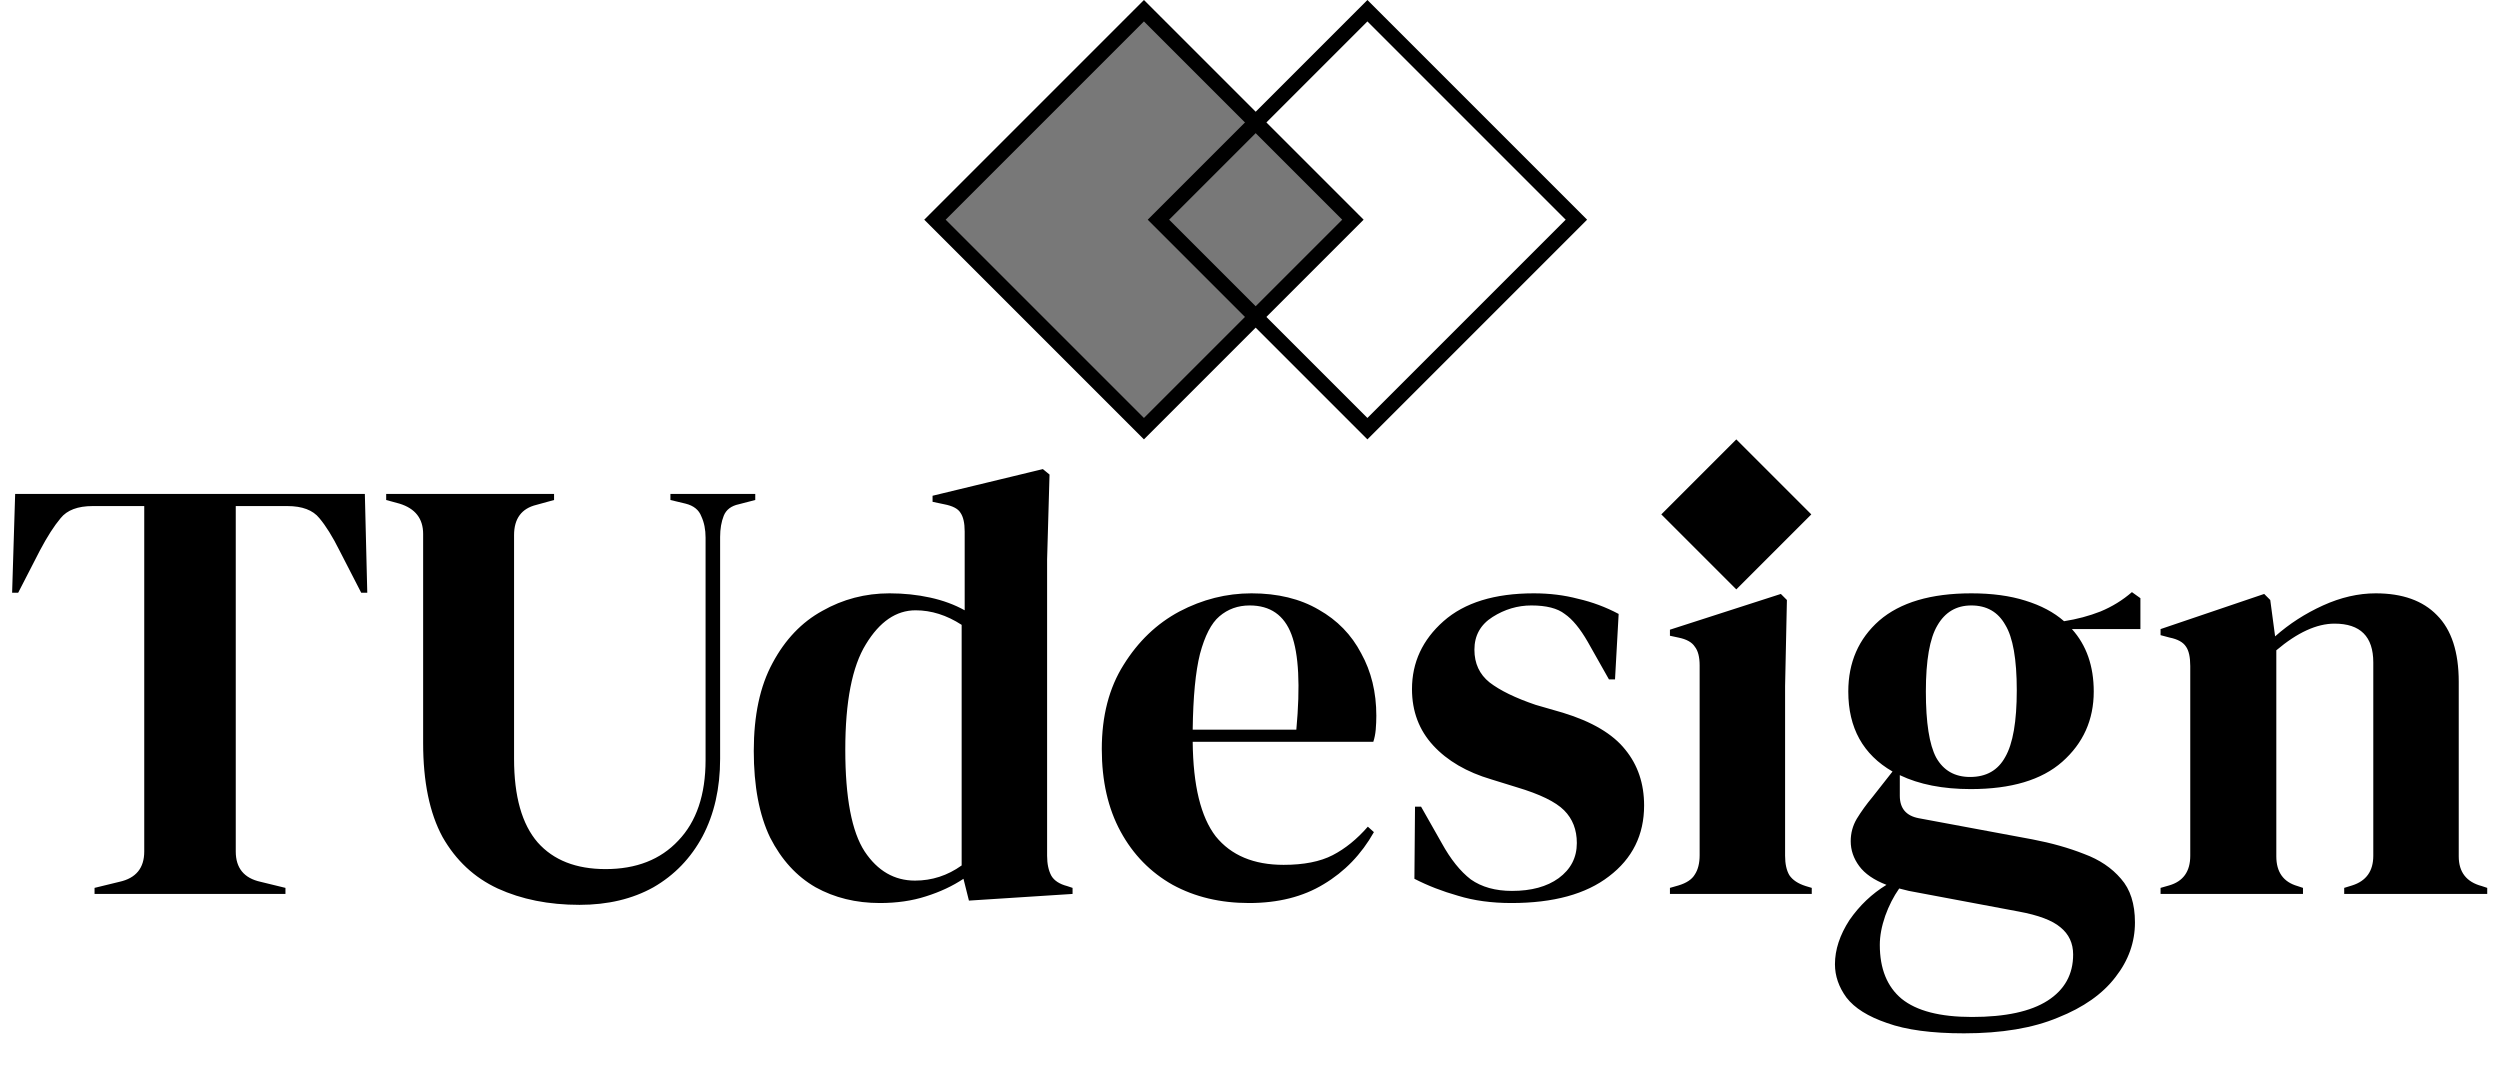 <svg width="165" height="72" viewBox="0 0 165 72" fill="none" xmlns="http://www.w3.org/2000/svg">
<rect x="75.5" y="0.707" width="19.506" height="19.506" transform="rotate(45 75.5 0.707)" fill="black" fill-opacity="0.53" stroke="black"/>
<rect x="90.249" y="0.707" width="19.506" height="19.506" transform="rotate(45 90.249 0.707)" stroke="black"/>
<path d="M6.24 59V58.6L7.88 58.2C8.973 57.96 9.52 57.293 9.52 56.2V33.4H6.12C5.133 33.4 4.427 33.667 4 34.2C3.573 34.707 3.12 35.413 2.64 36.32L1.2 39.12H0.8L1 32.6H24.08L24.24 39.12H23.84L22.4 36.32C21.947 35.413 21.507 34.707 21.08 34.2C20.653 33.667 19.947 33.4 18.96 33.4H15.56V56.2C15.56 57.293 16.107 57.96 17.2 58.2L18.84 58.6V59H6.24ZM38.248 59.72C36.221 59.72 34.421 59.36 32.847 58.64C31.301 57.92 30.087 56.787 29.207 55.24C28.354 53.667 27.927 51.6 27.927 49.04V35.24C27.927 34.227 27.407 33.56 26.367 33.24L25.488 33V32.6H36.568V33L35.407 33.32C34.421 33.56 33.928 34.227 33.928 35.32V50.08C33.928 52.56 34.447 54.4 35.487 55.6C36.528 56.773 38.021 57.36 39.968 57.36C41.994 57.36 43.594 56.733 44.767 55.48C45.968 54.227 46.568 52.453 46.568 50.16V35.48C46.568 34.947 46.474 34.48 46.288 34.08C46.127 33.653 45.781 33.373 45.248 33.24L44.248 33V32.6H49.847V33L48.767 33.28C48.261 33.387 47.928 33.64 47.767 34.04C47.608 34.44 47.528 34.907 47.528 35.44V50.08C47.528 52.027 47.141 53.733 46.367 55.2C45.594 56.64 44.514 57.76 43.127 58.56C41.741 59.333 40.114 59.72 38.248 59.72ZM58.069 59.6C56.496 59.6 55.082 59.253 53.829 58.56C52.576 57.84 51.576 56.747 50.829 55.28C50.109 53.787 49.749 51.88 49.749 49.56C49.749 47.213 50.162 45.28 50.989 43.76C51.816 42.213 52.909 41.067 54.269 40.32C55.629 39.547 57.109 39.16 58.709 39.16C59.642 39.16 60.536 39.253 61.389 39.44C62.242 39.627 63.002 39.907 63.669 40.28V35.08C63.669 34.52 63.576 34.107 63.389 33.84C63.229 33.573 62.869 33.387 62.309 33.28L61.549 33.12V32.72L68.829 30.96L69.269 31.32L69.109 36.92V56.48C69.109 57.013 69.202 57.453 69.389 57.8C69.576 58.12 69.922 58.347 70.429 58.48L70.789 58.6V59L63.949 59.44L63.589 58C62.869 58.48 62.042 58.867 61.109 59.16C60.202 59.453 59.189 59.6 58.069 59.6ZM60.389 58.12C61.509 58.12 62.536 57.787 63.469 57.12V41.24C62.482 40.6 61.469 40.28 60.429 40.28C59.149 40.28 58.056 41.027 57.149 42.52C56.242 43.987 55.789 46.307 55.789 49.48C55.789 52.653 56.216 54.893 57.069 56.2C57.922 57.48 59.029 58.12 60.389 58.12ZM82.598 39.16C84.331 39.16 85.811 39.52 87.038 40.24C88.264 40.933 89.198 41.893 89.838 43.12C90.504 44.32 90.838 45.693 90.838 47.24C90.838 47.533 90.825 47.84 90.798 48.16C90.771 48.453 90.718 48.72 90.638 48.96H78.718C78.745 51.84 79.251 53.92 80.238 55.2C81.251 56.453 82.745 57.08 84.718 57.08C86.051 57.08 87.131 56.867 87.958 56.44C88.784 56.013 89.558 55.387 90.278 54.56L90.678 54.92C89.851 56.387 88.745 57.533 87.358 58.36C85.998 59.187 84.358 59.6 82.438 59.6C80.544 59.6 78.865 59.2 77.398 58.4C75.931 57.573 74.784 56.4 73.958 54.88C73.131 53.36 72.718 51.547 72.718 49.44C72.718 47.253 73.198 45.4 74.158 43.88C75.118 42.333 76.344 41.16 77.838 40.36C79.358 39.56 80.945 39.16 82.598 39.16ZM82.478 39.96C81.704 39.96 81.038 40.2 80.478 40.68C79.945 41.133 79.518 41.96 79.198 43.16C78.904 44.333 78.745 46 78.718 48.16H85.558C85.825 45.253 85.718 43.16 85.238 41.88C84.758 40.6 83.838 39.96 82.478 39.96ZM99.751 59.6C98.445 59.6 97.271 59.44 96.231 59.12C95.191 58.827 94.231 58.453 93.351 58L93.391 53.24H93.791L95.151 55.64C95.738 56.707 96.378 57.507 97.071 58.04C97.791 58.547 98.698 58.8 99.791 58.8C101.071 58.8 102.098 58.52 102.871 57.96C103.671 57.373 104.071 56.6 104.071 55.64C104.071 54.76 103.791 54.04 103.231 53.48C102.671 52.92 101.631 52.413 100.111 51.96L98.431 51.44C96.805 50.96 95.525 50.213 94.591 49.2C93.658 48.187 93.191 46.947 93.191 45.48C93.191 43.72 93.885 42.227 95.271 41C96.658 39.773 98.645 39.16 101.231 39.16C102.271 39.16 103.245 39.28 104.151 39.52C105.085 39.733 105.978 40.067 106.831 40.52L106.591 44.84H106.191L104.791 42.36C104.285 41.48 103.778 40.867 103.271 40.52C102.791 40.147 102.058 39.96 101.071 39.96C100.165 39.96 99.311 40.213 98.511 40.72C97.711 41.227 97.311 41.947 97.311 42.88C97.311 43.787 97.645 44.507 98.311 45.04C99.005 45.573 100.018 46.067 101.351 46.52L103.151 47.04C105.071 47.627 106.445 48.44 107.271 49.48C108.098 50.493 108.511 51.72 108.511 53.16C108.511 55.107 107.738 56.667 106.191 57.84C104.671 59.013 102.525 59.6 99.751 59.6ZM114.936 37.08C114.029 37.08 113.256 36.8 112.616 36.24C112.003 35.653 111.696 34.92 111.696 34.04C111.696 33.133 112.003 32.4 112.616 31.84C113.256 31.28 114.029 31 114.936 31C115.843 31 116.603 31.28 117.216 31.84C117.829 32.4 118.136 33.133 118.136 34.04C118.136 34.92 117.829 35.653 117.216 36.24C116.603 36.8 115.843 37.08 114.936 37.08ZM110.216 59V58.6L110.776 58.44C111.309 58.28 111.669 58.04 111.856 57.72C112.069 57.4 112.176 56.973 112.176 56.44V43.92C112.176 43.36 112.069 42.947 111.856 42.68C111.669 42.387 111.309 42.187 110.776 42.08L110.216 41.96V41.56L117.536 39.2L117.936 39.6L117.816 45.28V56.48C117.816 57.013 117.909 57.44 118.096 57.76C118.309 58.08 118.669 58.32 119.176 58.48L119.576 58.6V59H110.216ZM130.067 52.08C128.227 52.08 126.667 51.773 125.387 51.16V52.52C125.387 53.347 125.8 53.84 126.627 54L134.147 55.4C135.4 55.64 136.534 55.96 137.547 56.36C138.56 56.733 139.374 57.28 139.987 58C140.6 58.693 140.907 59.653 140.907 60.88C140.907 62.187 140.48 63.387 139.627 64.48C138.774 65.6 137.507 66.493 135.827 67.16C134.174 67.853 132.107 68.2 129.627 68.2C127.494 68.2 125.8 67.973 124.547 67.52C123.294 67.093 122.4 66.533 121.867 65.84C121.36 65.147 121.107 64.413 121.107 63.64C121.107 62.68 121.427 61.707 122.067 60.72C122.734 59.76 123.547 58.987 124.507 58.4C123.68 58.08 123.08 57.667 122.707 57.16C122.334 56.653 122.147 56.107 122.147 55.52C122.147 54.987 122.28 54.493 122.547 54.04C122.84 53.56 123.187 53.08 123.587 52.6L124.907 50.92C122.96 49.8 121.987 48.04 121.987 45.64C121.987 43.72 122.667 42.16 124.027 40.96C125.414 39.76 127.44 39.16 130.107 39.16C131.467 39.16 132.654 39.32 133.667 39.64C134.707 39.96 135.56 40.413 136.227 41C137.08 40.867 137.88 40.653 138.627 40.36C139.4 40.04 140.094 39.613 140.707 39.08L141.267 39.48V41.52H136.747C137.707 42.587 138.187 43.96 138.187 45.64C138.187 47.507 137.494 49.053 136.107 50.28C134.747 51.48 132.734 52.08 130.067 52.08ZM130.027 51.28C131.094 51.28 131.867 50.84 132.347 49.96C132.854 49.08 133.107 47.613 133.107 45.56C133.107 43.507 132.854 42.067 132.347 41.24C131.867 40.387 131.12 39.96 130.107 39.96C129.12 39.96 128.374 40.4 127.867 41.28C127.36 42.133 127.107 43.587 127.107 45.64C127.107 47.693 127.334 49.147 127.787 50C128.267 50.853 129.014 51.28 130.027 51.28ZM124.067 62.36C124.067 63.933 124.547 65.12 125.507 65.92C126.494 66.72 128.04 67.12 130.147 67.12C132.36 67.12 134.027 66.76 135.147 66.04C136.267 65.32 136.827 64.307 136.827 63C136.827 62.253 136.547 61.653 135.987 61.2C135.454 60.747 134.534 60.4 133.227 60.16L125.987 58.8C125.774 58.747 125.56 58.693 125.347 58.64C124.974 59.173 124.667 59.773 124.427 60.44C124.187 61.133 124.067 61.773 124.067 62.36ZM142.597 59V58.6L143.157 58.44C144.09 58.173 144.557 57.52 144.557 56.48V43.96C144.557 43.373 144.464 42.947 144.277 42.68C144.09 42.387 143.73 42.187 143.197 42.08L142.597 41.92V41.52L149.437 39.2L149.837 39.6L150.157 42C151.09 41.173 152.144 40.493 153.317 39.96C154.49 39.427 155.65 39.16 156.797 39.16C158.557 39.16 159.904 39.64 160.837 40.6C161.797 41.56 162.277 43.027 162.277 45V56.52C162.277 57.56 162.784 58.213 163.797 58.48L164.157 58.6V59H154.717V58.6L155.237 58.44C156.17 58.147 156.637 57.493 156.637 56.48V43.72C156.637 42.013 155.784 41.16 154.077 41.16C152.904 41.16 151.624 41.747 150.237 42.92V56.52C150.237 57.56 150.704 58.213 151.637 58.48L151.997 58.6V59H142.597Z" fill="black"/>
<rect x="114.596" y="29" width="7" height="7" transform="rotate(45 114.596 29)" fill="black"/>
</svg>
